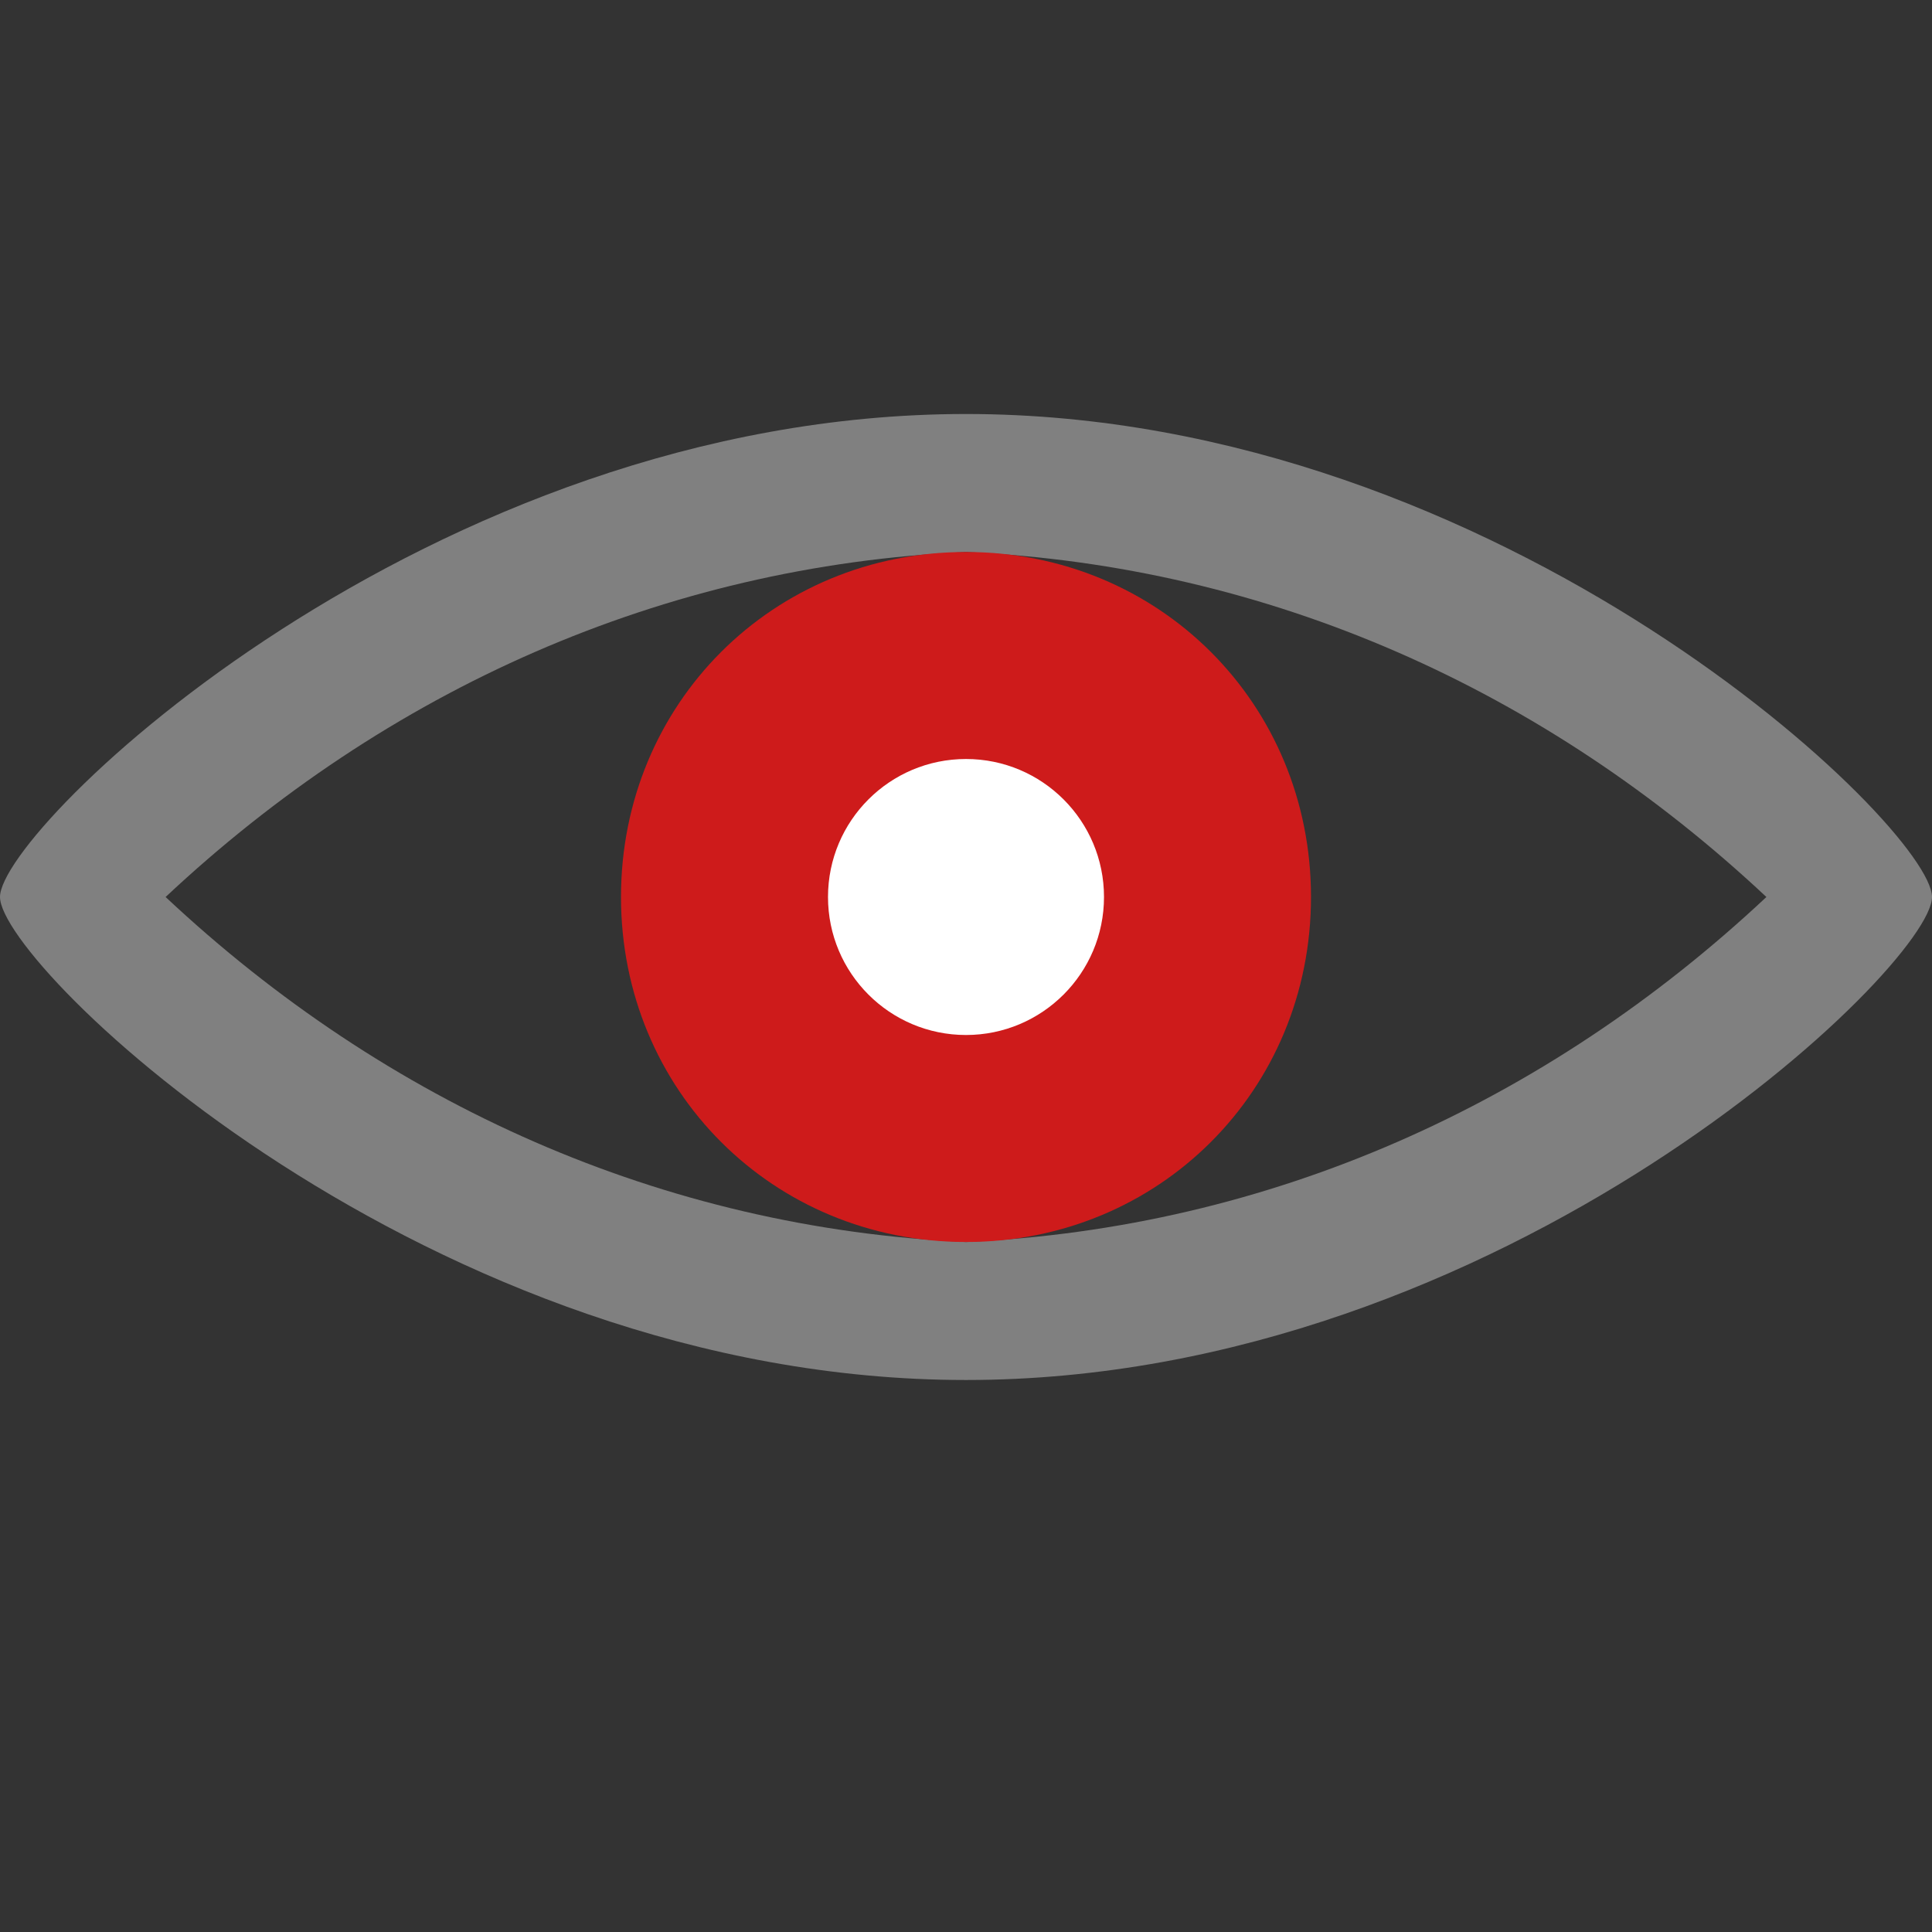 <?xml version="1.0" encoding="utf-8"?>
<!-- Generator: Adobe Illustrator 21.0.0, SVG Export Plug-In . SVG Version: 6.00 Build 0)  -->
<svg version="1.1" id="眼睛" xmlns="http://www.w3.org/2000/svg" xmlns:xlink="http://www.w3.org/1999/xlink" x="0px" y="0px"
	 viewBox="0 0 14 14" style="enable-background:new 0 0 14 14;" xml:space="preserve">
<rect x="0" y="0" width="14" height="14" fill="#333333" stroke="none"/>
<style type="text/css">
	.st0{fill:#808080;}
	.st1{fill:#CE1B1B;}
	.st2{fill:#FFFFFF;}
</style>
<title>14</title>
<g id="_14">
	<path class="st0" d="M7,4c2.2,0.1,4.2,1,5.8,2.5C11.2,8,9.2,8.9,7,9C4.8,8.9,2.8,8,1.2,6.5C2.8,5,4.8,4.1,7,4 M7,3C3.1,3,0,6,0,6.5
		S3.1,10,7,10s7-3,7-3.5S10.9,3,7,3z"/>
	<path class="st1" d="M7,4C5.6,4,4.5,5.1,4.5,6.5S5.6,9,7,9s2.5-1.1,2.5-2.5S8.4,4,7,4z"/>
	<circle class="st2" cx="7" cy="6.5" r="1"/>
</g>
</svg>
